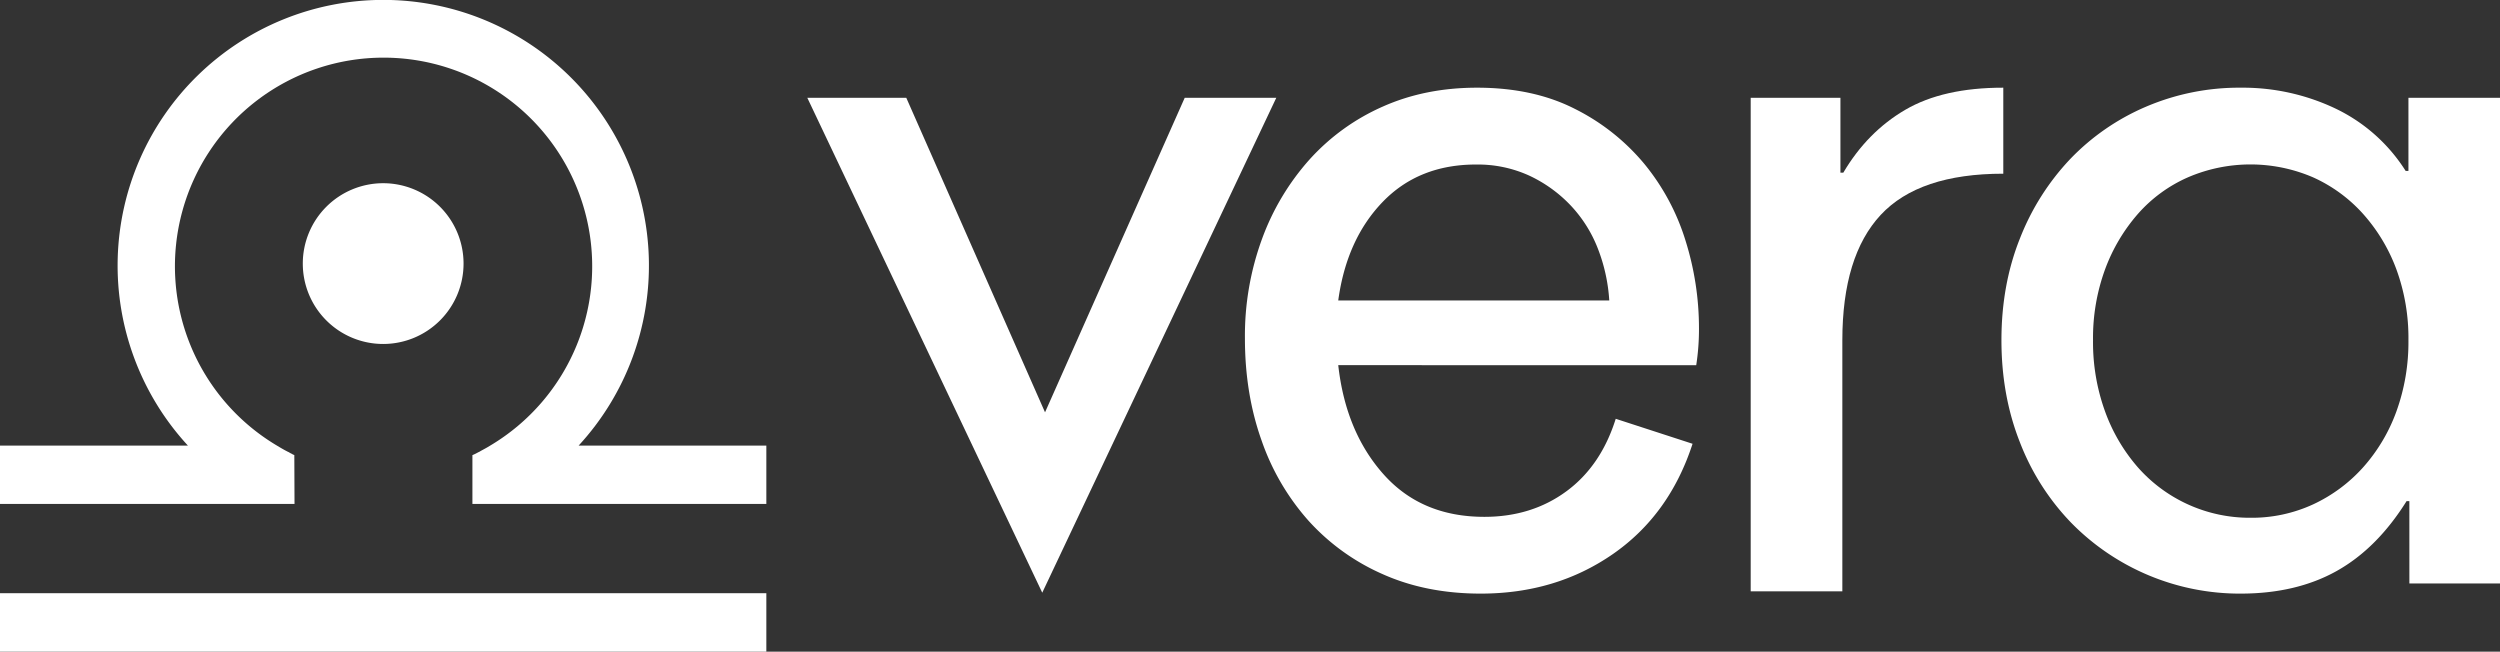 <svg xmlns="http://www.w3.org/2000/svg" xmlns:xlink="http://www.w3.org/1999/xlink" viewBox="0 0 1269.01 330.8"><rect x="0" y="0" width="1269.01" height="330.8" fill="#333333" stroke="none"/><defs><style>.cls-1{fill:none;}.cls-2{clip-path:url(#clip-path);}.cls-3{fill:#fff;}.cls-4{clip-path:url(#clip-path-2);}</style><clipPath id="clip-path" transform="translate(-26.34 -24.49)"><rect class="cls-1" width="1321.7" height="379.74"/></clipPath><clipPath id="clip-path-2" transform="translate(-26.34 -24.49)"><rect class="cls-1" width="1321.7" height="379.74"/></clipPath></defs><title>Asset 1</title><g id="Layer_2" data-name="Layer 2"><g id="Layer_1-2" data-name="Layer 1"><g class="cls-2"><polygon class="cls-3" points="409.8 49.66 460.04 49.66 530.46 209.3 601.36 49.66 647.84 49.66 529.05 300.85 409.8 49.66"/><g class="cls-4"><path class="cls-3" d="M705.64,209.84q3.76,33.81,23,55.41t51.18,21.59q23.94,0,41.55-12.91t25.12-36.86l39,12.68q-11.75,36.17-40.62,56.11T778,325.81q-27.71,0-49.77-9.86a110.77,110.77,0,0,1-37.56-27,120.31,120.31,0,0,1-23.94-40.85q-8.46-23.7-8.46-51.88a142.93,142.93,0,0,1,8.69-50.48,124.49,124.49,0,0,1,24.18-40.37,109.43,109.43,0,0,1,37.09-26.77Q749.77,69,776.07,69q28.63,0,49.77,10.8a109.36,109.36,0,0,1,35.21,27.93,114.46,114.46,0,0,1,20.9,39,148.55,148.55,0,0,1,6.8,44.37,120.14,120.14,0,0,1-1.4,18.78ZM775.6,108q-29.11,0-47.42,19t-22.54,50H843.21a87.39,87.39,0,0,0-5.87-26.53,67.29,67.29,0,0,0-13.85-21.83,69.27,69.27,0,0,0-20.89-15,62.73,62.73,0,0,0-27-5.63" transform="translate(-26.34 -24.49)"/><path class="cls-3" d="M915,74.15h45.55v38H962q12.19-20.66,31.45-31.92T1043.22,69v43.66q-42.74,0-62.21,20.9t-19.49,63.62V324.65H915Z" transform="translate(-26.34 -24.49)"/><path class="cls-3" d="M1249.34,278.86h-1.41q-15,24-35.45,35.45t-48.59,11.5a119.84,119.84,0,0,1-86.39-36.15,121.75,121.75,0,0,1-25.83-40.61q-9.39-23.72-9.39-51.88t9.39-51.65a124.39,124.39,0,0,1,25.59-40.38,116.78,116.78,0,0,1,38.5-26.53A120.27,120.27,0,0,1,1163.89,69a109.54,109.54,0,0,1,47.89,10.56,86,86,0,0,1,35.68,31.69h1.41V74.15h46.48v246.5h-46Zm-80.76,8.45a74.4,74.4,0,0,0,31.93-6.81,78.53,78.53,0,0,0,25.35-18.78,87.34,87.34,0,0,0,16.91-28.4,103.3,103.3,0,0,0,6.1-36.15,101.36,101.36,0,0,0-6.1-35.92,88,88,0,0,0-16.91-28.17,75.89,75.89,0,0,0-25.35-18.55,80.29,80.29,0,0,0-63.62,0,72.82,72.82,0,0,0-25.35,18.55,89.79,89.79,0,0,0-16.67,28.17,101.14,101.14,0,0,0-6.1,35.92,103.07,103.07,0,0,0,6.1,36.15,89.16,89.16,0,0,0,16.67,28.4,75.66,75.66,0,0,0,57,25.59" transform="translate(-26.34 -24.49)"/><path class="cls-3" d="M220.84,117.49a40.8,40.8,0,1,1-40.8,40.8,40.8,40.8,0,0,1,40.8-40.8" transform="translate(-26.34 -24.49)"/><rect class="cls-3" y="301.1" width="389" height="29.7"/><path class="cls-3" d="M415.34,250.69v29.6H266.14v-24.8h.1c.4-.2.9-.4,1.3-.6s1-.5,1.5-.8a4.67,4.67,0,0,0,1-.5c1.2-.7,2.4-1.3,3.6-2l1.5-.9a105.9,105.9,0,1,0-108.2,0l1.5.9c1.2.7,2.4,1.4,3.6,2,.3.2.7.3,1,.5a10.93,10.93,0,0,0,1.5.8.1.1,0,0,1,.1.1,11.73,11.73,0,0,0,1.1.5l.1,24.8H26.34v-29.6h95.4a134.85,134.85,0,1,1,198.3,0Z" transform="translate(-26.34 -24.49)"/></g></g></g></g></svg>